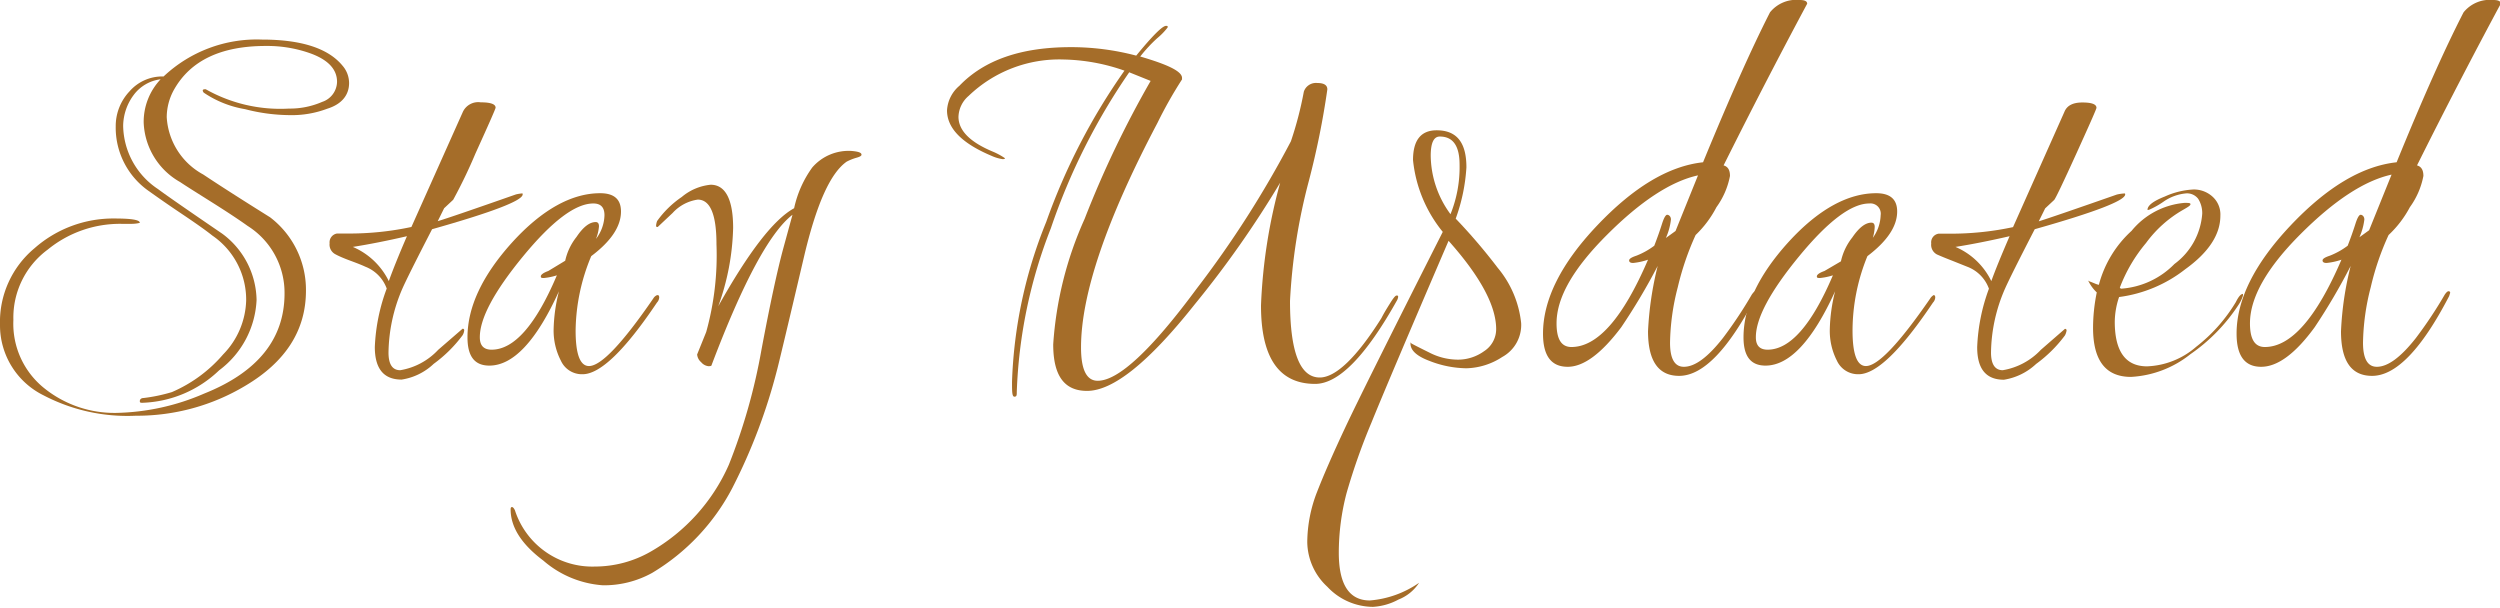 <svg xmlns="http://www.w3.org/2000/svg" viewBox="0 0 168.08 40.86"><defs><style>.cls-1{fill:#a56d29;}</style></defs><title>8</title><g id="Layer_2" data-name="Layer 2"><g id="_ÎÓÈ_1" data-name="—ÎÓÈ_1"><path class="cls-1" d="M23.47,5.58C23.47,6.37,23,7,22,7.31a6.72,6.72,0,0,1-2.52.43,12.13,12.13,0,0,1-3-.4,7,7,0,0,1-2.78-1.11.26.26,0,0,1-.07-.15s0-.07.09-.07a.17.17,0,0,1,.13,0,10.19,10.19,0,0,0,5.58,1.29,5.42,5.42,0,0,0,2.23-.45,1.45,1.45,0,0,0,1-1.35c0-.86-.63-1.51-1.87-1.94a8.64,8.64,0,0,0-2.92-.47q-4.5,0-6.16,2.92a3.83,3.83,0,0,0-.5,1.87,4.69,4.69,0,0,0,2.45,3.85q1.62,1.08,4.5,2.88a6.13,6.13,0,0,1,2.41,4.93c0,2.67-1.37,4.8-4.1,6.41a14.16,14.16,0,0,1-7.33,2,12.16,12.16,0,0,1-6.21-1.37A5.25,5.25,0,0,1,0,21.83a6.45,6.45,0,0,1,2.32-5.14,8,8,0,0,1,5.38-2c1.13,0,1.7.09,1.7.29,0,0-.2.07-.58.07H8.21a7.67,7.67,0,0,0-5,1.73A5.68,5.68,0,0,0,.9,21.51,5.55,5.55,0,0,0,3,26.12a7.53,7.53,0,0,0,4.83,1.64,15.58,15.58,0,0,0,5.9-1.3q5.4-2.16,5.4-6.73a5.31,5.31,0,0,0-2.48-4.54c-.53-.38-1.31-.9-2.34-1.55s-1.77-1.11-2.2-1.4a4.8,4.8,0,0,1-2.45-4A4.16,4.16,0,0,1,10.8,5.33,2.66,2.66,0,0,0,9,6.37a3.55,3.55,0,0,0-.72,2.09,5.2,5.2,0,0,0,2.34,4.25q.76.57,4.32,3a5.65,5.65,0,0,1,2.31,4.46,6.25,6.25,0,0,1-2.52,4.73,7.82,7.82,0,0,1-5.15,2.18c-.12,0-.18,0-.18-.11s.08-.21.25-.21a11.13,11.13,0,0,0,1.91-.4A9.47,9.47,0,0,0,15,23.83a5.39,5.39,0,0,0,1.55-3.63,5.22,5.22,0,0,0-2.27-4.36c-.45-.36-1.16-.86-2.1-1.49s-1.65-1.13-2.11-1.46A5.2,5.2,0,0,1,7.78,8.5a3.4,3.4,0,0,1,.93-2.36,2.92,2.92,0,0,1,2.23-1H11A9.13,9.13,0,0,1,17.6,2.66q4,0,5.44,1.77A1.79,1.79,0,0,1,23.47,5.58Z"/><path class="cls-1" d="M35.14,13.07q0,.62-6.09,2.34-1.62,3.14-2,4a11.15,11.15,0,0,0-.93,4.29c0,.79.26,1.19.79,1.19a4.5,4.5,0,0,0,2.55-1.37L31.1,22.1a.1.1,0,0,1,.11.11.77.77,0,0,1-.11.33,9,9,0,0,1-1.94,1.92A4,4,0,0,1,27,25.52q-1.8,0-1.8-2.19A12.64,12.64,0,0,1,26,19.4a2.48,2.48,0,0,0-1.44-1.47c-.21-.1-.54-.23-1-.4s-.78-.31-1-.43a.73.73,0,0,1-.4-.74.6.6,0,0,1,.5-.66h1a19.94,19.94,0,0,0,4-.44l3.46-7.74a1.14,1.14,0,0,1,1.2-.64q1,0,1,.36c0,.07-.45,1.09-1.35,3.07a34.36,34.36,0,0,1-1.5,3.12l-.61.57-.43.87q.87-.26,5.26-1.8a2.89,2.89,0,0,1,.45-.07C35.11,13,35.14,13,35.14,13.07Zm-7.78,2.81c-1.34.31-2.56.55-3.64.72a4.78,4.78,0,0,1,2.42,2.3C26.38,18.23,26.78,17.22,27.36,15.88Z"/><path class="cls-1" d="M44.21,19.84c.07,0,.11.05.11.16a.54.54,0,0,1-.15.34c-2.16,3.22-3.83,4.82-5,4.82a1.55,1.55,0,0,1-1.46-.91,4.41,4.41,0,0,1-.49-2.06,11.26,11.26,0,0,1,.36-2.61q-2.27,5-4.68,5c-1,0-1.47-.63-1.47-1.9q0-3.06,3-6.38c2-2.2,4-3.31,5.92-3.31.94,0,1.4.41,1.4,1.23,0,1-.67,2-2,3a13.27,13.27,0,0,0-1.05,5c0,1.59.3,2.39.9,2.39q1.2,0,4.32-4.54C44,19.93,44.14,19.84,44.21,19.84Zm-4.14-3.78a2.72,2.72,0,0,0,.57-1.59c0-.53-.25-.79-.75-.79q-1.8,0-4.72,3.55t-2.91,5.45c0,.55.26.83.79.83q2.27,0,4.39-5a4.14,4.14,0,0,1-.86.18c-.15,0-.22,0-.22-.11s.17-.24.5-.36L38,17.53a3.91,3.91,0,0,1,.76-1.6q.67-1,1.29-1c.15,0,.22.1.22.29A2.89,2.89,0,0,1,40.07,16.06Z"/><path class="cls-1" d="M57.92,10.4c0,.08-.11.14-.32.2a3.43,3.43,0,0,0-.68.27c-1.09.77-2,2.82-2.81,6.16-1.2,5.11-1.83,7.73-1.87,7.85a38.08,38.08,0,0,1-3,7.92,14.42,14.42,0,0,1-5.4,5.72,6.67,6.67,0,0,1-3.31.83,6.84,6.84,0,0,1-4-1.66c-1.47-1.1-2.2-2.25-2.2-3.45q0-.15.09-.15c.06,0,.13.07.2.22A5.47,5.47,0,0,0,40,38.09a7.56,7.56,0,0,0,3.74-1A12.58,12.58,0,0,0,49,31.25a39.3,39.3,0,0,0,2.19-7.71q.87-4.63,1.48-6.87l.61-2.23Q51,16.2,47.84,24.55c0,.05-.07.07-.21.07a.74.74,0,0,1-.49-.27.76.76,0,0,1-.27-.52l.61-1.51a19.21,19.21,0,0,0,.69-5.9c0-2-.42-3-1.26-3a2.83,2.83,0,0,0-1.69.9l-1,.94c-.07,0-.11,0-.11-.09a1.11,1.11,0,0,1,.07-.31,6.57,6.57,0,0,1,1.66-1.62,3.55,3.55,0,0,1,1.94-.82c1,0,1.51,1,1.51,2.91a16.51,16.51,0,0,1-1,5.26C50.3,17,52,14.76,53.39,14a7.29,7.29,0,0,1,1.22-2.74,3.23,3.23,0,0,1,2.66-1.11C57.71,10.19,57.92,10.26,57.92,10.4Z"/><path class="cls-1" d="M92.88,21.38q.18-.36.54-.93c.24-.39.39-.58.47-.58s.11,0,.11.09a.6.6,0,0,1-.08.24q-3.14,5.61-5.5,5.61-3.65,0-3.64-5.29a36.15,36.15,0,0,1,1.29-8.24,68.13,68.13,0,0,1-5.76,8.2q-4.61,5.81-7.23,5.8c-1.51,0-2.27-1-2.27-3.13a24.37,24.37,0,0,1,2.11-8.43,68.35,68.35,0,0,1,4.44-9.28l-1.44-.58a42.53,42.53,0,0,0-5.27,10.49,33.13,33.13,0,0,0-2.29,11c0,.21,0,.32-.16.32s-.16-.35-.16-1a31.16,31.16,0,0,1,2.3-10.75A42,42,0,0,1,75.6,4.75,13,13,0,0,0,71.5,4a8.8,8.8,0,0,0-6.38,2.45,1.93,1.93,0,0,0-.68,1.4c0,.92.77,1.7,2.3,2.34a4.51,4.51,0,0,1,.83.45s0,.06-.16.06a2.73,2.73,0,0,1-.74-.22c-2-.84-3-1.86-3-3.06a2.34,2.34,0,0,1,.83-1.65C66.2,4,68.71,3.17,72,3.17a17.12,17.12,0,0,1,4.39.57c1.08-1.32,1.76-2,2-2,.1,0,.13,0,.11.11a4.42,4.42,0,0,1-.7.72,9.84,9.84,0,0,0-1.14,1.23c1.88.55,2.81,1,2.81,1.44v.1a28.49,28.49,0,0,0-1.65,2.92Q72.68,18,72.68,23.36c0,1.49.37,2.24,1.12,2.24q2.08,0,6.66-6.2a68.72,68.72,0,0,0,6.33-9.9,24,24,0,0,0,.87-3.34.86.86,0,0,1,.9-.58c.45,0,.68.14.68.43A54.92,54.92,0,0,1,88,12.15a39.08,39.08,0,0,0-1.27,8.08q0,5.15,2,5.15C89.79,25.38,91.2,24.05,92.88,21.38Z"/><path class="cls-1" d="M100.69,18a6.92,6.92,0,0,1,1.58,3.72A2.45,2.45,0,0,1,101,24a4.59,4.59,0,0,1-2.41.76,7,7,0,0,1-2.47-.49q-1.29-.48-1.29-1.17l0-.11s0,.06.08.11.57.3,1.2.61a4.21,4.21,0,0,0,1.91.47,3,3,0,0,0,1.76-.57,1.76,1.76,0,0,0,.81-1.48c0-1.56-1.06-3.54-3.2-5.94q-4.07,9.47-5.2,12.26a42.46,42.46,0,0,0-1.66,4.71,15.83,15.83,0,0,0-.52,4c0,2.14.7,3.21,2.09,3.21a6.74,6.74,0,0,0,3.31-1.19,2.93,2.93,0,0,1-1.39,1.13,4.09,4.09,0,0,1-1.71.49,4.23,4.23,0,0,1-3.07-1.35,4.16,4.16,0,0,1-1.35-3,9.43,9.43,0,0,1,.66-3.38q.67-1.72,1.89-4.32T97,15.59a9.07,9.07,0,0,1-2-4.83q0-2,1.59-2c1.36,0,2,.83,2,2.49a12.18,12.18,0,0,1-.72,3.45A38.29,38.29,0,0,1,100.69,18ZM97.52,14.4a8.42,8.42,0,0,0,.61-3.33c0-1.26-.44-1.89-1.33-1.89-.41,0-.61.43-.61,1.3A6.75,6.75,0,0,0,97.52,14.4Z"/><path class="cls-1" d="M115.88,11.12c.29.08.43.31.43.71a5.25,5.25,0,0,1-.91,2.1A7.12,7.12,0,0,1,114,15.8a18.76,18.76,0,0,0-1.2,3.51,15.67,15.67,0,0,0-.52,3.73q0,1.62.93,1.62c.75,0,1.62-.65,2.63-1.94a28.81,28.81,0,0,0,1.94-2.92c.1-.14.18-.22.26-.22s.1,0,.1.11l-.07.22c-1.85,3.57-3.57,5.36-5.18,5.36-1.39,0-2.09-1-2.09-3a22.33,22.33,0,0,1,.65-4.39A41.45,41.45,0,0,1,109,22q-2,2.66-3.6,2.66c-1.11,0-1.66-.74-1.66-2.23,0-2.28,1.21-4.71,3.64-7.27s4.8-4,7.12-4.25Q117.15,4.46,119,.83A2.27,2.27,0,0,1,121,0c.33,0,.5.08.5.25Q118.66,5.55,115.88,11.12ZM104.65,21.74c0,1.06.32,1.59,1,1.59q2.63,0,5.15-5.87a4.53,4.53,0,0,1-1,.22c-.18,0-.27-.06-.27-.17s.16-.21.49-.32a5.05,5.05,0,0,0,1.2-.67c.22-.57.39-1.06.52-1.47s.25-.61.35-.61.25.1.25.32A4.15,4.15,0,0,1,112,16l.65-.47,1.51-3.74c-1.82.4-3.86,1.74-6.12,4S104.65,20,104.65,21.74Z"/><path class="cls-1" d="M130,19.84c.07,0,.11.05.11.16a.54.54,0,0,1-.15.34c-2.16,3.22-3.82,4.82-5,4.82a1.56,1.56,0,0,1-1.46-.91,4.4,4.4,0,0,1-.48-2.06,11.26,11.26,0,0,1,.36-2.61q-2.28,5-4.68,5c-1,0-1.48-.63-1.48-1.9q0-3.06,3-6.38c2-2.2,4-3.31,5.92-3.31q1.41,0,1.41,1.23c0,1-.68,2-2,3a13.25,13.25,0,0,0-1,5c0,1.59.3,2.39.9,2.39q1.19,0,4.32-4.54C129.85,19.93,130,19.84,130,19.84Zm-4.14-3.78a2.73,2.73,0,0,0,.58-1.59.69.69,0,0,0-.76-.79q-1.8,0-4.72,3.55t-2.91,5.45c0,.55.26.83.79.83q2.26,0,4.39-5a4.14,4.14,0,0,1-.86.18c-.15,0-.22,0-.22-.11s.17-.24.51-.36l1.11-.65a3.91,3.91,0,0,1,.76-1.6q.68-1,1.29-1c.15,0,.22.1.22.29A2.89,2.89,0,0,1,125.89,16.06Z"/><path class="cls-1" d="M142.88,13.07q0,.62-6.08,2.34-1.62,3.14-2,4a11,11,0,0,0-.94,4.29c0,.79.27,1.19.79,1.19a4.55,4.55,0,0,0,2.56-1.37l1.62-1.41a.1.1,0,0,1,.11.11,1,1,0,0,1-.11.33,9,9,0,0,1-1.94,1.92,4.1,4.1,0,0,1-2.16,1.06c-1.21,0-1.8-.73-1.8-2.19a12.64,12.64,0,0,1,.79-3.93,2.48,2.48,0,0,0-1.44-1.47l-1-.4c-.44-.17-.78-.31-1.05-.43a.73.73,0,0,1-.39-.74.59.59,0,0,1,.5-.66h1a20,20,0,0,0,4-.44l3.45-7.74c.17-.43.57-.64,1.21-.64s.95.12.95.36c0,.07-.45,1.09-1.35,3.07s-1.39,3-1.49,3.12l-.61.57-.43.87q.85-.26,5.25-1.8a2.89,2.89,0,0,1,.45-.07C142.85,13,142.88,13,142.88,13.07Zm-7.77,2.81c-1.35.31-2.56.55-3.64.72a4.75,4.75,0,0,1,2.41,2.3C134.12,18.23,134.53,17.22,135.11,15.88Z"/><path class="cls-1" d="M150.8,19.76s0,0,0,.11a2.24,2.24,0,0,1-.29.61,12,12,0,0,1-3.24,3.33,7,7,0,0,1-4,1.53c-1.7,0-2.55-1.1-2.55-3.31a12,12,0,0,1,.25-2.37,2.67,2.67,0,0,1-.58-.8.49.49,0,0,0,.18.09l.27.11a1.43,1.43,0,0,0,.27.09,7.49,7.49,0,0,1,2.2-3.63,5.17,5.17,0,0,1,3.56-1.88c.27,0,.4,0,.4.09s-.17.19-.5.38a8,8,0,0,0-2.49,2.23,10.34,10.34,0,0,0-1.76,3l.07.07a5.55,5.55,0,0,0,3.6-1.66,4.61,4.61,0,0,0,1.87-3.38,1.8,1.8,0,0,0-.27-1A.94.94,0,0,0,147,13a3.13,3.13,0,0,0-1.53.55,5.53,5.53,0,0,1-1,.56q-.09,0-.09,0,0-.44,1.17-.9a5.29,5.29,0,0,1,1.91-.47,1.86,1.86,0,0,1,1.28.47,1.61,1.61,0,0,1,.54,1.29c0,1.27-.79,2.47-2.36,3.6a9.11,9.11,0,0,1-4.45,1.87,5.33,5.33,0,0,0-.29,1.66c0,2,.73,3,2.17,3a5.33,5.33,0,0,0,3.31-1.32,10.93,10.93,0,0,0,2.66-3Q150.59,19.76,150.8,19.76Z"/><path class="cls-1" d="M162.5,11.12c.29.08.43.31.43.71a5.25,5.25,0,0,1-.91,2.1,7.12,7.12,0,0,1-1.43,1.87,18.07,18.07,0,0,0-1.2,3.51,15.67,15.67,0,0,0-.52,3.73q0,1.62.93,1.62c.74,0,1.62-.65,2.63-1.94a28.81,28.81,0,0,0,1.94-2.92c.1-.14.18-.22.25-.22a.1.1,0,0,1,.11.11l-.07.22q-2.78,5.36-5.18,5.36c-1.4,0-2.09-1-2.09-3a21.59,21.59,0,0,1,.65-4.39A41.23,41.23,0,0,1,155.62,22q-1.94,2.66-3.6,2.66c-1.1,0-1.65-.74-1.65-2.23,0-2.28,1.21-4.71,3.63-7.27s4.8-4,7.13-4.25q2.63-6.45,4.5-10.08a2.27,2.27,0,0,1,2-.83c.33,0,.5.08.5.25Q165.28,5.55,162.5,11.12ZM151.27,21.74c0,1.06.32,1.59,1,1.59q2.63,0,5.15-5.87a4.53,4.53,0,0,1-1,.22c-.18,0-.27-.06-.27-.17s.16-.21.49-.32a5.05,5.05,0,0,0,1.2-.67c.22-.57.39-1.06.52-1.47s.25-.61.35-.61.25.1.25.32a4.15,4.15,0,0,1-.33,1.19l.65-.47,1.51-3.74c-1.82.4-3.86,1.74-6.12,4S151.27,20,151.27,21.74Z"/></g></g></svg>
